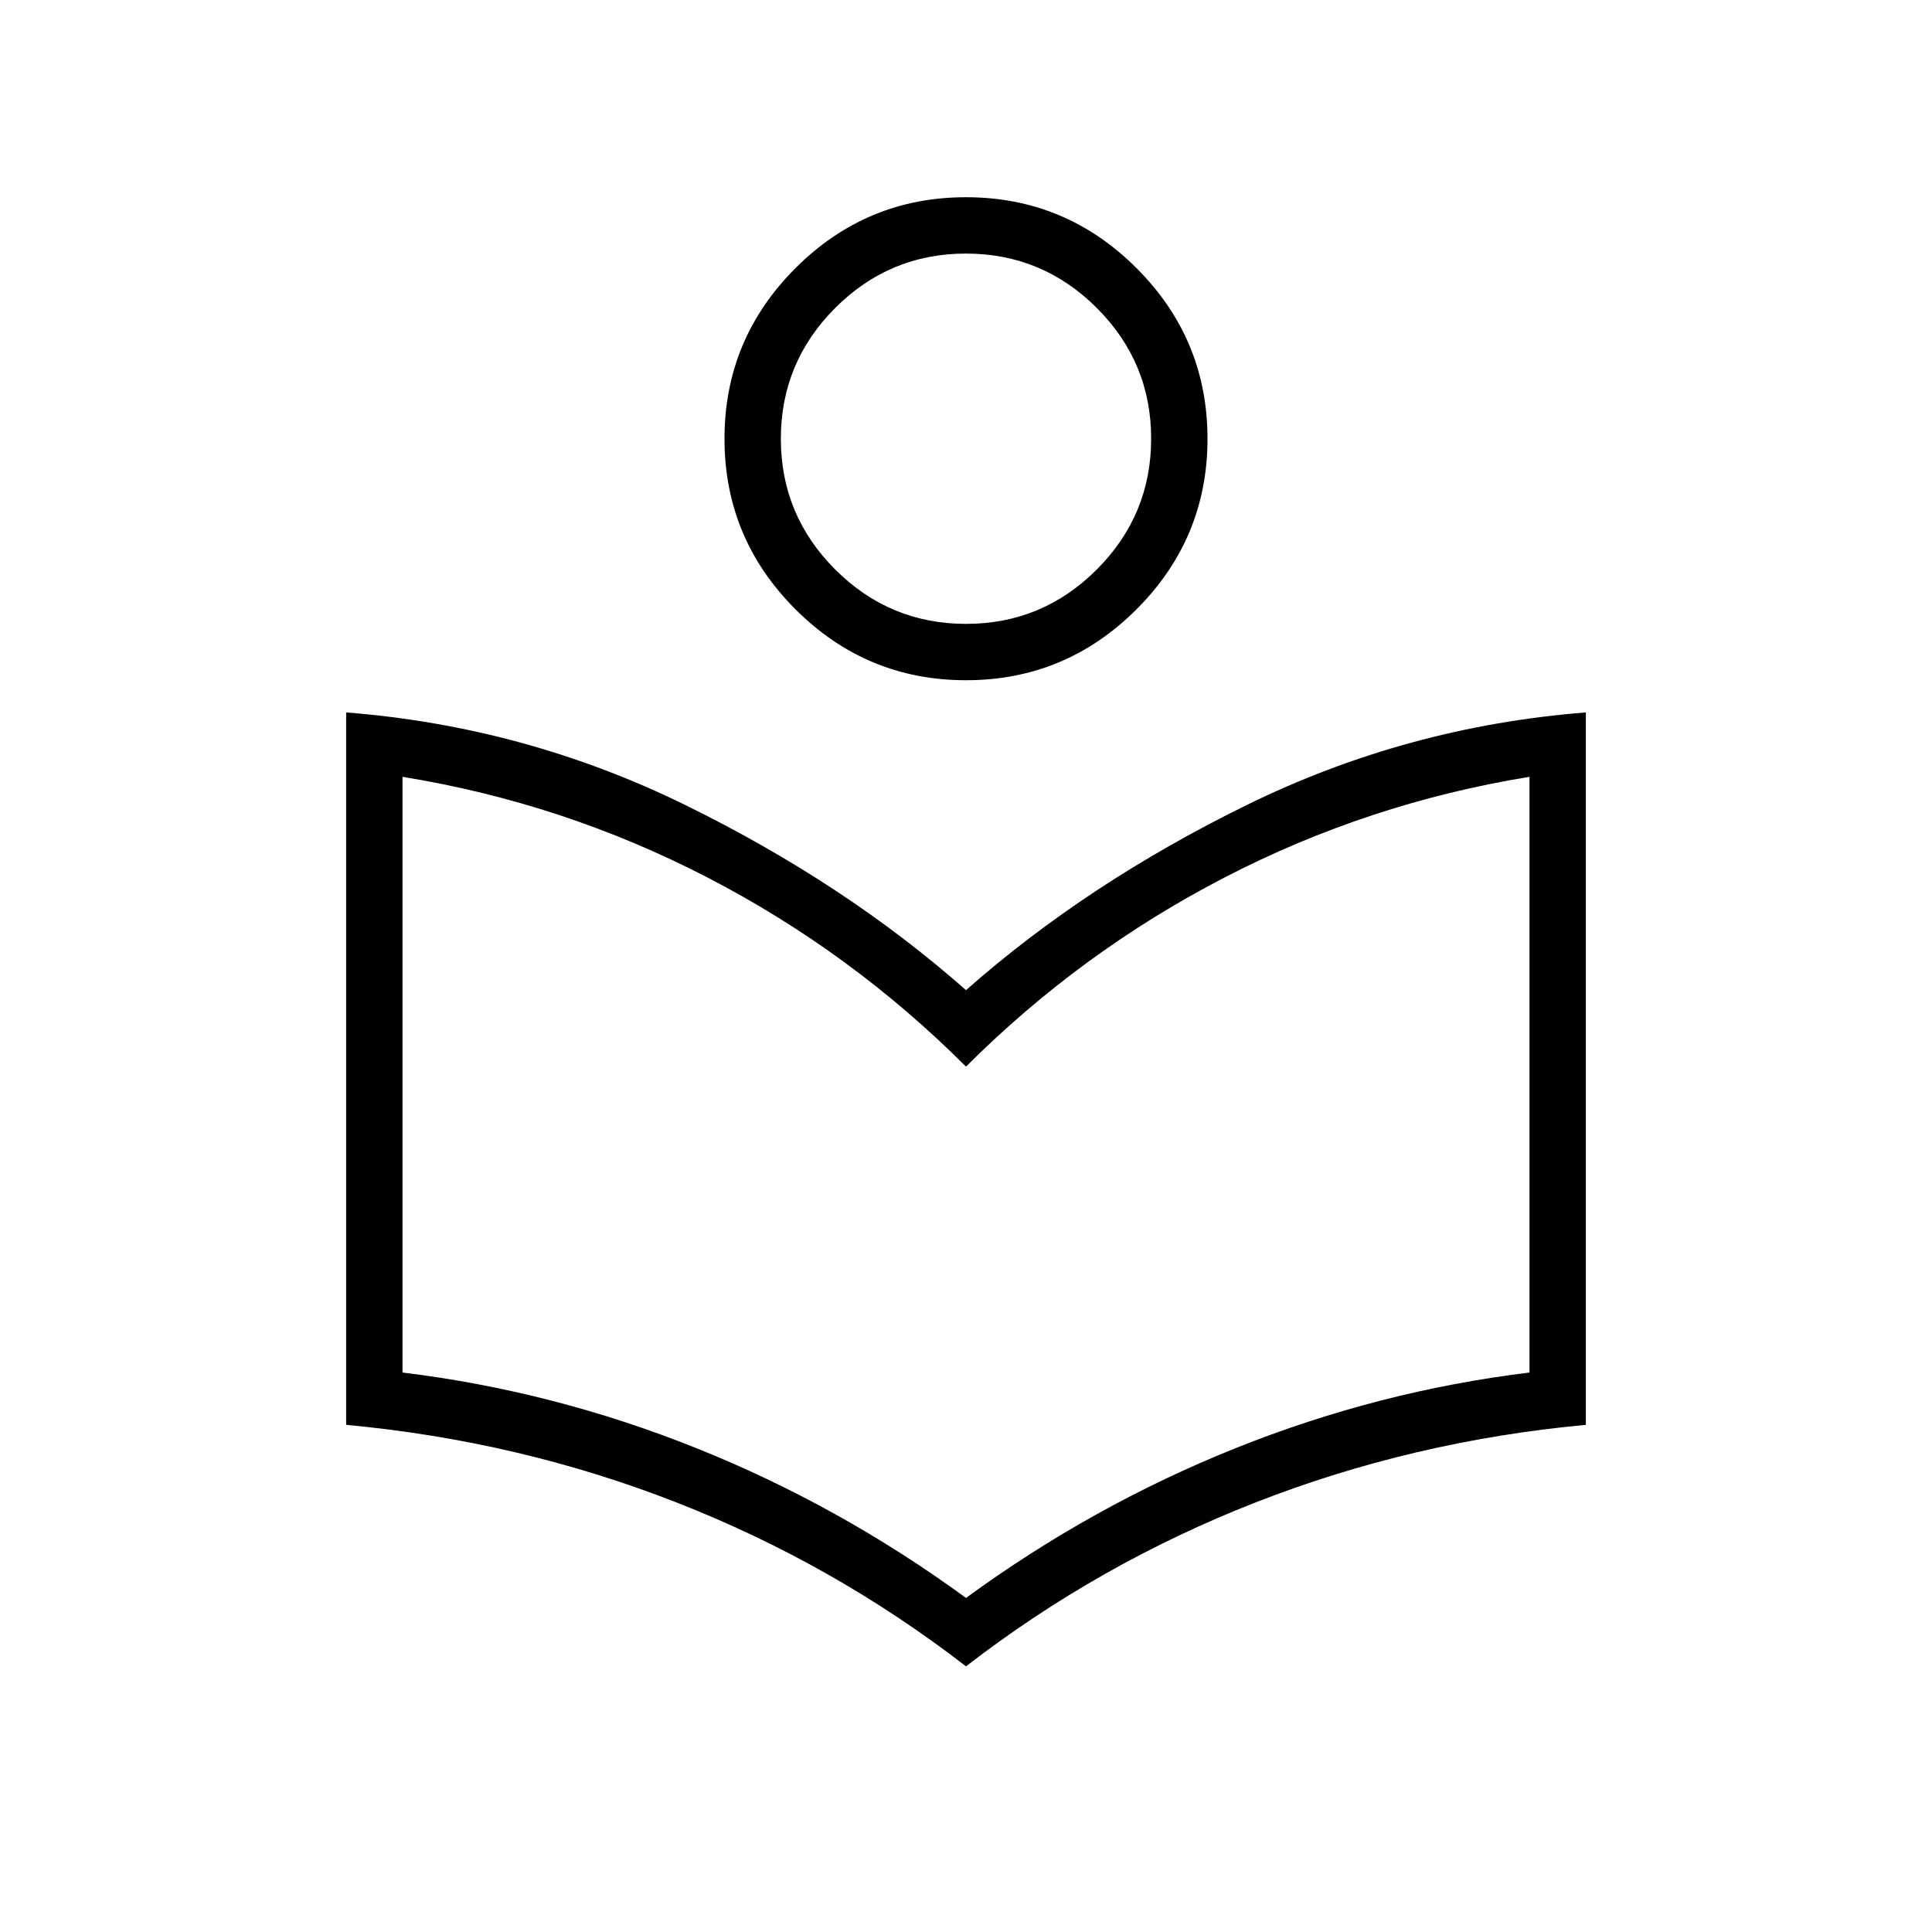 <svg xmlns="http://www.w3.org/2000/svg" height="24" viewBox="0 -960 960 960" width="24"><path d="M480-132q-66-51-144-81.5T172-252v-354q89 7 168.5 46T480-468q60-53 139.5-92T788-606v354q-86 8-164 38.5T480-132Zm0-34q63-46 134-74.431Q685-268.862 760-278v-296q-80 13-151.5 50T480-430q-57-57-128.5-94T200-574v296q75 9.138 146 37.569Q417-212 480-166Zm0-456q-49.5 0-84.75-35.25T360-742q0-49.5 35.25-84.75T480-862q49.5 0 84.75 35.25T600-742q0 49.5-35.25 84.75T480-622Zm.035-28Q518-650 545-677.035q27-27.036 27-65Q572-780 544.965-807q-27.036-27-65-27Q442-834 415-806.965q-27 27.036-27 65Q388-704 415.035-677q27.036 27 65 27ZM480-742Zm0 312Z"/></svg>